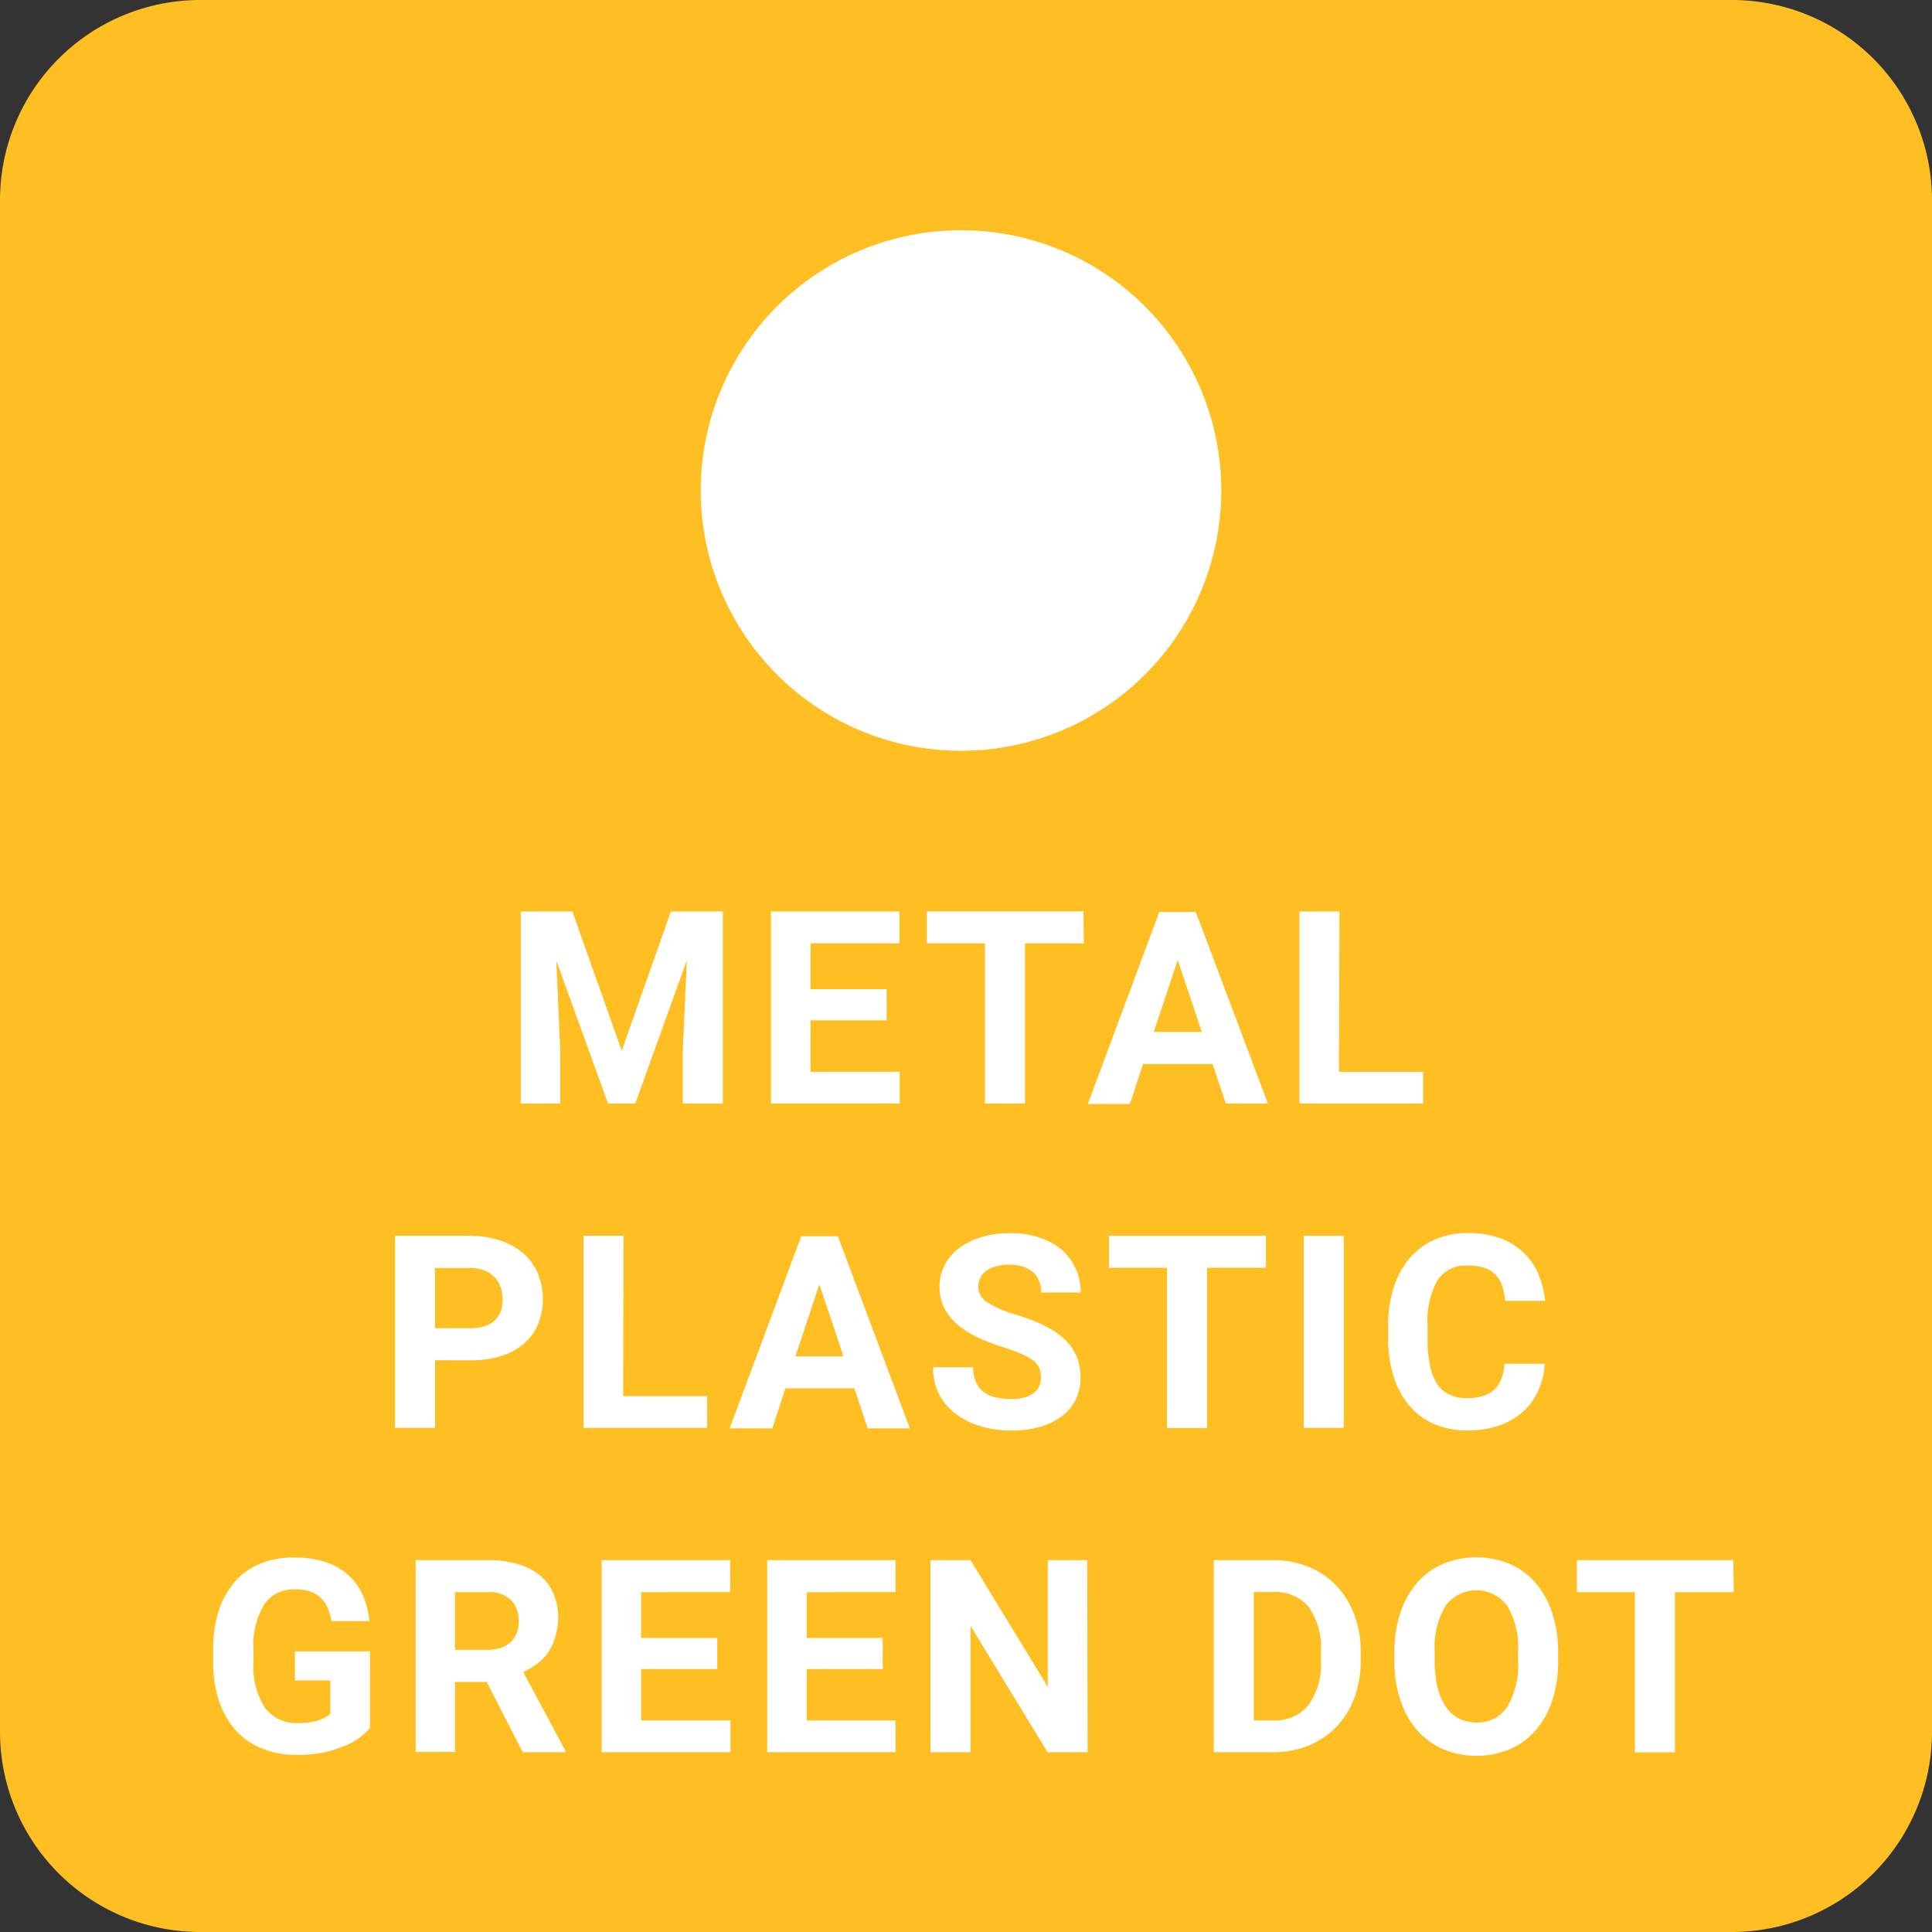 <svg id="Ebene_1" data-name="Ebene 1" xmlns="http://www.w3.org/2000/svg" viewBox="0 0 193 193"><rect x="0" y="0" width="193" height="193" fill="#333333" stroke="none"/><defs><style>.cls-1{fill:#ffbf22;}.cls-2{fill:#fff;}</style></defs><title>bin-yellow-white-font</title><path class="cls-1" d="M5.54,24.76a20,20,0,0,1,20-20h153a20,20,0,0,1,20,20v153a20,20,0,0,1-20,20h-153a20,20,0,0,1-20-20Z" transform="translate(-5.54 -4.76)"/><path class="cls-2" d="M127.54,53.76a26,26,0,1,1-26-26A26,26,0,0,1,127.54,53.76Z" transform="translate(-5.54 -4.76)"/><path class="cls-2" d="M62.72,95.81l4.93,13.92,4.91-13.92h5.19V115h-4v-5.24l.4-9.06L69,115H66.28l-5.17-14.29.4,9.05V115H57.56V95.81Z" transform="translate(-5.54 -4.76)"/><path class="cls-2" d="M94.11,106.69h-7.6v5.14h8.91V115H82.56V95.81H95.4V99H86.51v4.58h7.6Z" transform="translate(-5.54 -4.76)"/><path class="cls-2" d="M113.81,99h-5.88v16h-4V99h-5.8v-3.2h15.64Z" transform="translate(-5.54 -4.76)"/><path class="cls-2" d="M126.67,111.05h-6.94l-1.32,4h-4.2l7.14-19.19H125L132.2,115H128Zm-5.87-3.2h4.8l-2.41-7.19Z" transform="translate(-5.54 -4.76)"/><path class="cls-2" d="M139.3,111.83h8.4V115H135.35V95.81h4Z" transform="translate(-5.54 -4.76)"/><path class="cls-2" d="M49,140.64v6.76h-4V128.21h7.48a9.2,9.2,0,0,1,3,.47A6.61,6.61,0,0,1,57.86,130a5.74,5.74,0,0,1,1.42,2,6.56,6.56,0,0,1,.49,2.53,6.33,6.33,0,0,1-.49,2.52A5.17,5.17,0,0,1,57.86,139a6.42,6.42,0,0,1-2.27,1.22,9.79,9.79,0,0,1-3,.43Zm0-3.2h3.53a4.5,4.5,0,0,0,1.46-.21,2.65,2.65,0,0,0,1-.59,2.37,2.37,0,0,0,.58-.9,3.55,3.55,0,0,0,.18-1.15,3.94,3.94,0,0,0-.18-1.19,3,3,0,0,0-.58-1,2.73,2.73,0,0,0-1-.7,3.59,3.59,0,0,0-1.46-.27H49Z" transform="translate(-5.54 -4.76)"/><path class="cls-2" d="M67.79,144.23h8.39v3.17H63.83V128.21h4Z" transform="translate(-5.54 -4.76)"/><path class="cls-2" d="M90.89,143.45H84l-1.31,4H78.43l7.15-19.19h3.66l7.19,19.19H92.22ZM85,140.25h4.8l-2.41-7.19Z" transform="translate(-5.54 -4.76)"/><path class="cls-2" d="M109.52,142.37a2.74,2.74,0,0,0-.14-.9,1.85,1.85,0,0,0-.56-.75,5.13,5.13,0,0,0-1.15-.67,19.4,19.4,0,0,0-1.89-.7,23.44,23.44,0,0,1-2.49-.95,9.11,9.11,0,0,1-2-1.25,5.41,5.41,0,0,1-1.38-1.65,4.49,4.49,0,0,1-.51-2.19,4.6,4.6,0,0,1,.52-2.19,5,5,0,0,1,1.46-1.7,7.42,7.42,0,0,1,2.24-1.09,10.31,10.31,0,0,1,2.86-.38,8.87,8.87,0,0,1,2.9.44,6.59,6.59,0,0,1,2.23,1.23A5.44,5.44,0,0,1,113,131.5a5.67,5.67,0,0,1,.5,2.38h-3.95a3.1,3.1,0,0,0-.2-1.12,2.22,2.22,0,0,0-.58-.89,3,3,0,0,0-1-.57,4.22,4.22,0,0,0-1.4-.2,4.52,4.52,0,0,0-1.35.17,2.73,2.73,0,0,0-1,.47,2,2,0,0,0-.57.71,2.2,2.2,0,0,0-.19.87,1.87,1.87,0,0,0,1,1.59,10.85,10.85,0,0,0,2.84,1.2,17.8,17.8,0,0,1,2.77,1.08,8.34,8.34,0,0,1,2,1.34,5.14,5.14,0,0,1,1.2,1.69,5.27,5.27,0,0,1,.41,2.12,5,5,0,0,1-.49,2.26,4.59,4.59,0,0,1-1.41,1.66,6.65,6.65,0,0,1-2.19,1.05,10.68,10.68,0,0,1-2.87.36,11.09,11.09,0,0,1-1.9-.17,9.66,9.66,0,0,1-1.81-.5,7.91,7.91,0,0,1-1.6-.86,5.94,5.94,0,0,1-1.29-1.21,5.8,5.8,0,0,1-.86-1.59,6.17,6.17,0,0,1-.31-2h4a3.57,3.57,0,0,0,.28,1.47,2.53,2.53,0,0,0,.77,1,3.17,3.17,0,0,0,1.19.54,6.32,6.32,0,0,0,1.56.17,4.8,4.8,0,0,0,1.33-.16,2.66,2.66,0,0,0,.94-.46,1.72,1.72,0,0,0,.54-.69A2.07,2.07,0,0,0,109.52,142.37Z" transform="translate(-5.54 -4.76)"/><path class="cls-2" d="M132,131.41h-5.88v16h-4v-16h-5.8v-3.2H132Z" transform="translate(-5.54 -4.76)"/><path class="cls-2" d="M139.78,147.4h-4V128.21h4Z" transform="translate(-5.54 -4.76)"/><path class="cls-2" d="M159.86,141a7.82,7.82,0,0,1-.66,2.69,6.19,6.19,0,0,1-1.53,2.1,7,7,0,0,1-2.36,1.37,9.48,9.48,0,0,1-3.18.5,8.31,8.31,0,0,1-3.31-.64,6.8,6.8,0,0,1-2.49-1.84,8.3,8.3,0,0,1-1.57-2.91,12.34,12.34,0,0,1-.55-3.83v-1.26a12.1,12.1,0,0,1,.57-3.84,8.51,8.51,0,0,1,1.6-2.91,7,7,0,0,1,2.51-1.85,8.16,8.16,0,0,1,3.3-.64,9.37,9.37,0,0,1,3.17.5,6.84,6.84,0,0,1,2.34,1.41,6.51,6.51,0,0,1,1.5,2.15,9.15,9.15,0,0,1,.69,2.71h-4a6,6,0,0,0-.29-1.51,3.08,3.08,0,0,0-.67-1.11,2.68,2.68,0,0,0-1.12-.68,5.36,5.36,0,0,0-1.66-.23,3.35,3.35,0,0,0-3,1.46,8.22,8.22,0,0,0-1,4.51v1.29a13.32,13.32,0,0,0,.22,2.61,5.54,5.54,0,0,0,.68,1.88,3,3,0,0,0,1.22,1.12,3.91,3.91,0,0,0,1.79.38,5.49,5.49,0,0,0,1.62-.21,2.76,2.76,0,0,0,1.84-1.72,5.36,5.36,0,0,0,.32-1.5Z" transform="translate(-5.54 -4.76)"/><path class="cls-2" d="M42.5,177.38a6.57,6.57,0,0,1-2.42,1.75,11.79,11.79,0,0,1-2.12.67,13,13,0,0,1-2.8.27,9,9,0,0,1-3.39-.62,6.88,6.88,0,0,1-2.63-1.79,8.33,8.33,0,0,1-1.7-2.92,12,12,0,0,1-.6-4v-1.14a12.7,12.7,0,0,1,.57-4A8.43,8.43,0,0,1,29,162.77a6.74,6.74,0,0,1,2.53-1.8,8.45,8.45,0,0,1,3.31-.62,10.09,10.09,0,0,1,3.24.46,6.37,6.37,0,0,1,2.28,1.32,5.9,5.9,0,0,1,1.43,2,8.75,8.75,0,0,1,.67,2.57H38.65a5.58,5.58,0,0,0-.37-1.31,2.83,2.83,0,0,0-1.76-1.64,4.56,4.56,0,0,0-1.52-.22,3.5,3.5,0,0,0-3.08,1.53,8,8,0,0,0-1.06,4.56v1.16A7.55,7.55,0,0,0,32,175.35a3.91,3.91,0,0,0,3.36,1.54,7.41,7.41,0,0,0,1.24-.09,5.33,5.33,0,0,0,.9-.23,3.08,3.08,0,0,0,.63-.31,2,2,0,0,0,.41-.32v-3.31H35v-2.91H42.5Z" transform="translate(-5.54 -4.76)"/><path class="cls-2" d="M54.16,172.78H51v7H47.06V160.61h7.13a10.51,10.51,0,0,1,3,.38,6.21,6.21,0,0,1,2.23,1.1,4.82,4.82,0,0,1,1.39,1.82,5.93,5.93,0,0,1,.49,2.5A6.88,6.88,0,0,1,61,168.3a4.73,4.73,0,0,1-.68,1.49,4.88,4.88,0,0,1-1.08,1.14,6.93,6.93,0,0,1-1.43.85L62,179.62v.18H57.76ZM51,169.57H54.2a4.08,4.08,0,0,0,1.37-.2,2.67,2.67,0,0,0,1-.58,2.39,2.39,0,0,0,.59-.9,3.24,3.24,0,0,0,.2-1.16,2.92,2.92,0,0,0-.77-2.14,3.22,3.22,0,0,0-2.37-.78H51Z" transform="translate(-5.54 -4.76)"/><path class="cls-2" d="M77.19,171.49h-7.6v5.14h8.92v3.17H65.64V160.61H78.48v3.2H69.59v4.58h7.6Z" transform="translate(-5.54 -4.76)"/><path class="cls-2" d="M93.72,171.49H86.13v5.14H95v3.17H82.18V160.61H95v3.2H86.13v4.58h7.59Z" transform="translate(-5.54 -4.76)"/><path class="cls-2" d="M114.19,179.8h-4l-7.7-12.63V179.8h-4V160.61h4l7.72,12.66V160.61h3.94Z" transform="translate(-5.54 -4.76)"/><path class="cls-2" d="M126.79,179.8V160.61h5.91a9.09,9.09,0,0,1,3.55.67,7.84,7.84,0,0,1,2.77,1.87,8.52,8.52,0,0,1,1.8,2.89,10.43,10.43,0,0,1,.65,3.75v.87a10.54,10.54,0,0,1-.64,3.73,8.39,8.39,0,0,1-1.81,2.89,8,8,0,0,1-2.79,1.87,9.57,9.57,0,0,1-3.57.65Zm4-16v12.82h1.91a4.27,4.27,0,0,0,3.57-1.55,7,7,0,0,0,1.23-4.42v-.9a7,7,0,0,0-1.21-4.44,4.3,4.3,0,0,0-3.55-1.51Z" transform="translate(-5.54 -4.76)"/><path class="cls-2" d="M161.19,170.64a12.38,12.38,0,0,1-.59,4,8.69,8.69,0,0,1-1.67,3,7.38,7.38,0,0,1-2.58,1.87,8.75,8.75,0,0,1-6.62,0,7.51,7.51,0,0,1-2.59-1.87,8.56,8.56,0,0,1-1.69-3,11.83,11.83,0,0,1-.61-4v-.84a12.12,12.12,0,0,1,.6-3.94,8.64,8.64,0,0,1,1.68-3,7.2,7.2,0,0,1,2.59-1.88,8.75,8.75,0,0,1,6.62,0,7.17,7.17,0,0,1,2.58,1.88,8.64,8.64,0,0,1,1.68,3,12.12,12.12,0,0,1,.6,3.94Zm-4-.87a8.11,8.11,0,0,0-1.08-4.59,3.83,3.83,0,0,0-6.17,0,8.11,8.11,0,0,0-1.08,4.59v.87a11.2,11.2,0,0,0,.28,2.66,6.17,6.17,0,0,0,.82,1.94,3.51,3.51,0,0,0,1.31,1.18,3.8,3.8,0,0,0,1.78.41,3.47,3.47,0,0,0,3.07-1.59,8.15,8.15,0,0,0,1.07-4.6Z" transform="translate(-5.54 -4.76)"/><path class="cls-2" d="M178.74,163.81h-5.88v16h-4v-16h-5.8v-3.2h15.63Z" transform="translate(-5.54 -4.76)"/></svg>